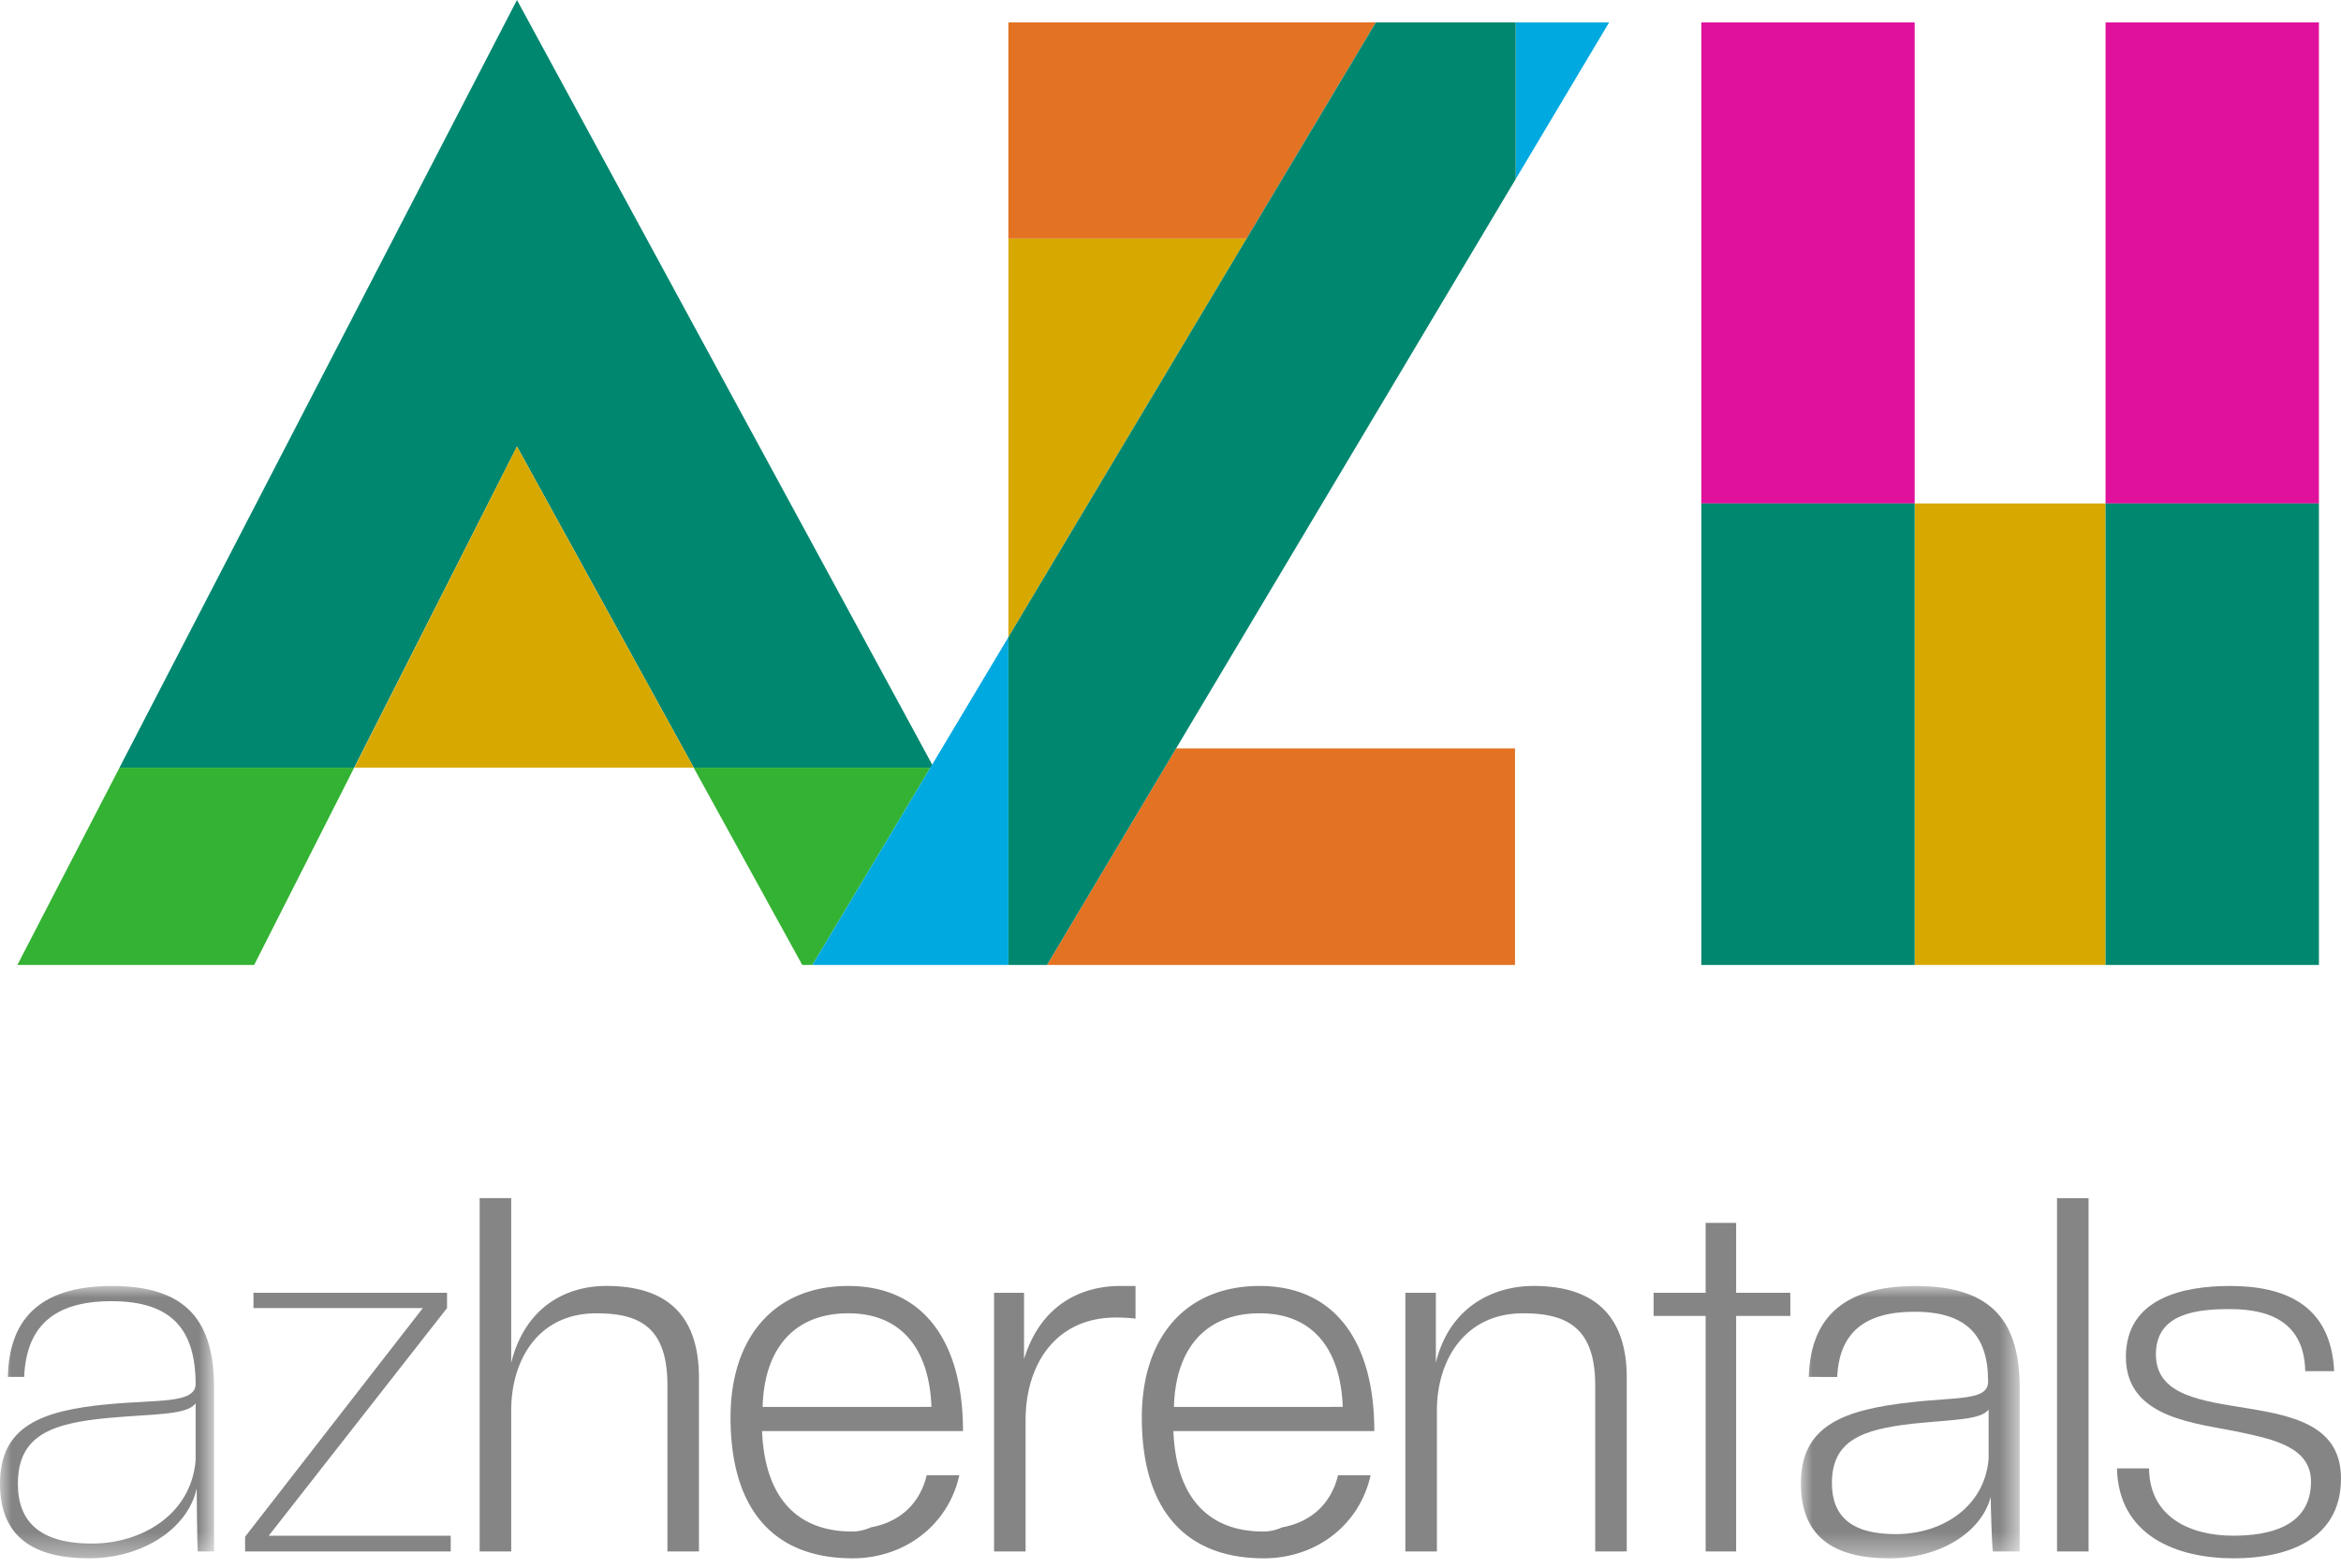 <?xml version="1.0" ?>
<svg xmlns="http://www.w3.org/2000/svg" xmlns:xlink="http://www.w3.org/1999/xlink" viewBox="0 0 100 67">
	<defs>
		<path id="a" d="M0 0h9.143v11.637H0z"/>
		<path id="c" d="M0 0h9.346v11.636H0z"/>
	</defs>
	<g fill="none" fill-rule="evenodd">
		<path fill="#008770" d="M22.083 0 5.103 32.802H15.13l6.954-13.722 7.552 13.722H39.89l-.07-.132z"/>
		<path fill="#D7A900" d="M43.076 10.191v17.03l10.177-17.03z"/>
		<path fill="#E37222" d="M58.772.956H43.075v9.235h10.177zM64.716 41.232v-9.253H50.24l-5.518 9.253z"/>
		<path fill="#34B233" d="m5.105 32.802-4.363 8.43h10.115L22.083 19.08 15.13 32.802zM29.638 32.802h-.007l4.639 8.43.435-.002 5.037-8.428z"/>
		<path fill="#00A9E0" d="M64.747.956v6.693l3.99-6.693zM43.076 31.978v-4.755L34.705 41.23l-.001.002h8.372z"/>
		<path fill="#E0119D" d="M89.943 21.513h9.114V.956h-9.114zM72.675 21.513h9.114V.956h-9.114z"/>
		<path fill="#D7A900" d="m22.083 19.08-6.944 13.722h14.496zM81.789 41.232h8.154v-19.72h-8.154z"/>
		<path fill="#008770" d="M60.103.956h-1.331l-5.52 9.235-10.176 17.03v14.011h1.647l5.517-9.254L64.747 7.65V.956zM72.675 41.232h9.114v-19.72h-9.114zM89.943 41.232h9.114v-19.72h-9.114z"/>
		<g transform="translate(0 54.949)">
			<mask id="b" fill="#fff">
				<use xlink:href="#a"/>
			</mask>
			<path fill="#868586" d="M8.357 5.01c-.36.516-1.775.45-3.73.629-2.382.224-3.863.718-3.863 2.808 0 1.595.898 2.56 3.167 2.56 2.135 0 4.246-1.257 4.426-3.57zm.089 6.335c-.022-.201-.045-2.471-.045-2.696-.359 1.685-2.269 2.988-4.604 2.988C1.056 11.637 0 10.401 0 8.447 0 6 1.752 5.324 4.605 5.055c2.134-.203 3.685-.023 3.752-.831C8.357 1.909 7.39.65 4.762.65c-2.539 0-3.639 1.147-3.73 3.235H.338C.382 1.594 1.527 0 4.784 0c3.258 0 4.36 1.572 4.36 4.357v6.988z" mask="url(#b)"/>
		</g>
		<path fill="#868586" d="M10.47 66.293v-.629l7.593-9.771h-7.235v-.652h8.268v.652L11.48 65.62h7.773v.673zM28.51 66.293v-7.098c0-2.471-1.168-3.078-3.033-3.078-2.494 0-3.64 2-3.64 4.157v6.02h-1.348V51.196h1.348v7.032c.607-2.404 2.36-3.28 4.066-3.28 2.382 0 3.954 1.056 3.954 3.931v7.413zM39.788 60.116c-.09-2.471-1.28-3.999-3.55-3.999-2.29 0-3.594 1.483-3.661 4zm1.192 2.92c-.473 2.134-2.338 3.55-4.561 3.55-3.393 0-5.213-2.112-5.213-6.02 0-3.416 1.865-5.617 5.033-5.617 3.212 0 4.897 2.381 4.897 6.2h-8.582c.112 2.876 1.527 4.292 3.841 4.292.293 0 .563-.068.81-.18 1.235-.225 2.09-1.01 2.381-2.225zM42.463 66.293V55.241h1.28v2.831c.742-2.404 2.539-3.123 4.111-3.123h.652v1.394a7.84 7.84 0 0 0-.832-.046c-2.629 0-3.864 2.067-3.864 4.381v5.615zM57.358 60.116c-.09-2.471-1.28-3.999-3.55-3.999-2.291 0-3.594 1.483-3.661 4zm1.19 2.92c-.472 2.134-2.336 3.55-4.56 3.55-3.392 0-5.213-2.112-5.213-6.02 0-3.416 1.866-5.617 5.034-5.617 3.212 0 4.897 2.381 4.897 6.2h-8.582c.112 2.876 1.527 4.292 3.84 4.292.294 0 .563-.068.81-.18 1.236-.225 2.09-1.01 2.382-2.225zM68.142 66.293v-7.098c0-2.471-1.214-3.078-3.078-3.078-2.493 0-3.684 2-3.684 4.157v6.02h-1.348V55.24h1.304v2.988c.584-2.404 2.47-3.28 4.177-3.28 2.36 0 3.977 1.056 3.977 3.931v7.413zM74.163 66.293H72.86V56.23h-2.223v-.99h2.223v-2.988h1.303v2.989h2.314v.989h-2.314z"/>
		<g transform="translate(76.928 54.95)">
			<mask id="d" fill="#fff">
				<use xlink:href="#c"/>
			</mask>
			<path fill="#868586" d="M8.02 5.279c-.337.45-1.528.427-3.258.606-2.157.247-3.437.719-3.437 2.539 0 1.392.81 2.179 2.719 2.179 2.022 0 3.818-1.19 3.976-3.235zm.18 6.065c-.045-.404-.09-1.887-.09-2.336-.382 1.482-2.112 2.628-4.336 2.628C1.056 11.636 0 10.424 0 8.424c0-2.471 1.843-3.145 4.74-3.46 1.977-.224 3.258-.067 3.258-.876 0-1.955-.9-2.988-3.146-2.988-2.134 0-3.213.899-3.301 2.786H.337C.404 1.594 1.573 0 4.897 0c3.325 0 4.449 1.572 4.449 4.357v6.987z" mask="url(#d)"/>
		</g>
		<path fill="#868586" d="M87.87 66.294h1.347V51.197h-1.348zM98.473 58.589c-.045-2.067-1.483-2.652-3.213-2.652-1.37 0-3.167.157-3.167 1.932 0 3.55 7.907.854 7.907 5.302 0 2.673-2.38 3.415-4.582 3.415-2.45 0-4.92-.967-4.988-3.841H91.8c.022 2.111 1.797 2.874 3.594 2.874 1.483 0 3.324-.358 3.324-2.313 0-1.46-1.594-1.797-2.943-2.089-1.819-.404-4.964-.539-4.964-3.234 0-2.518 2.45-3.034 4.448-3.034 2.247 0 4.314.741 4.448 3.64z"/>
	</g>
</svg>